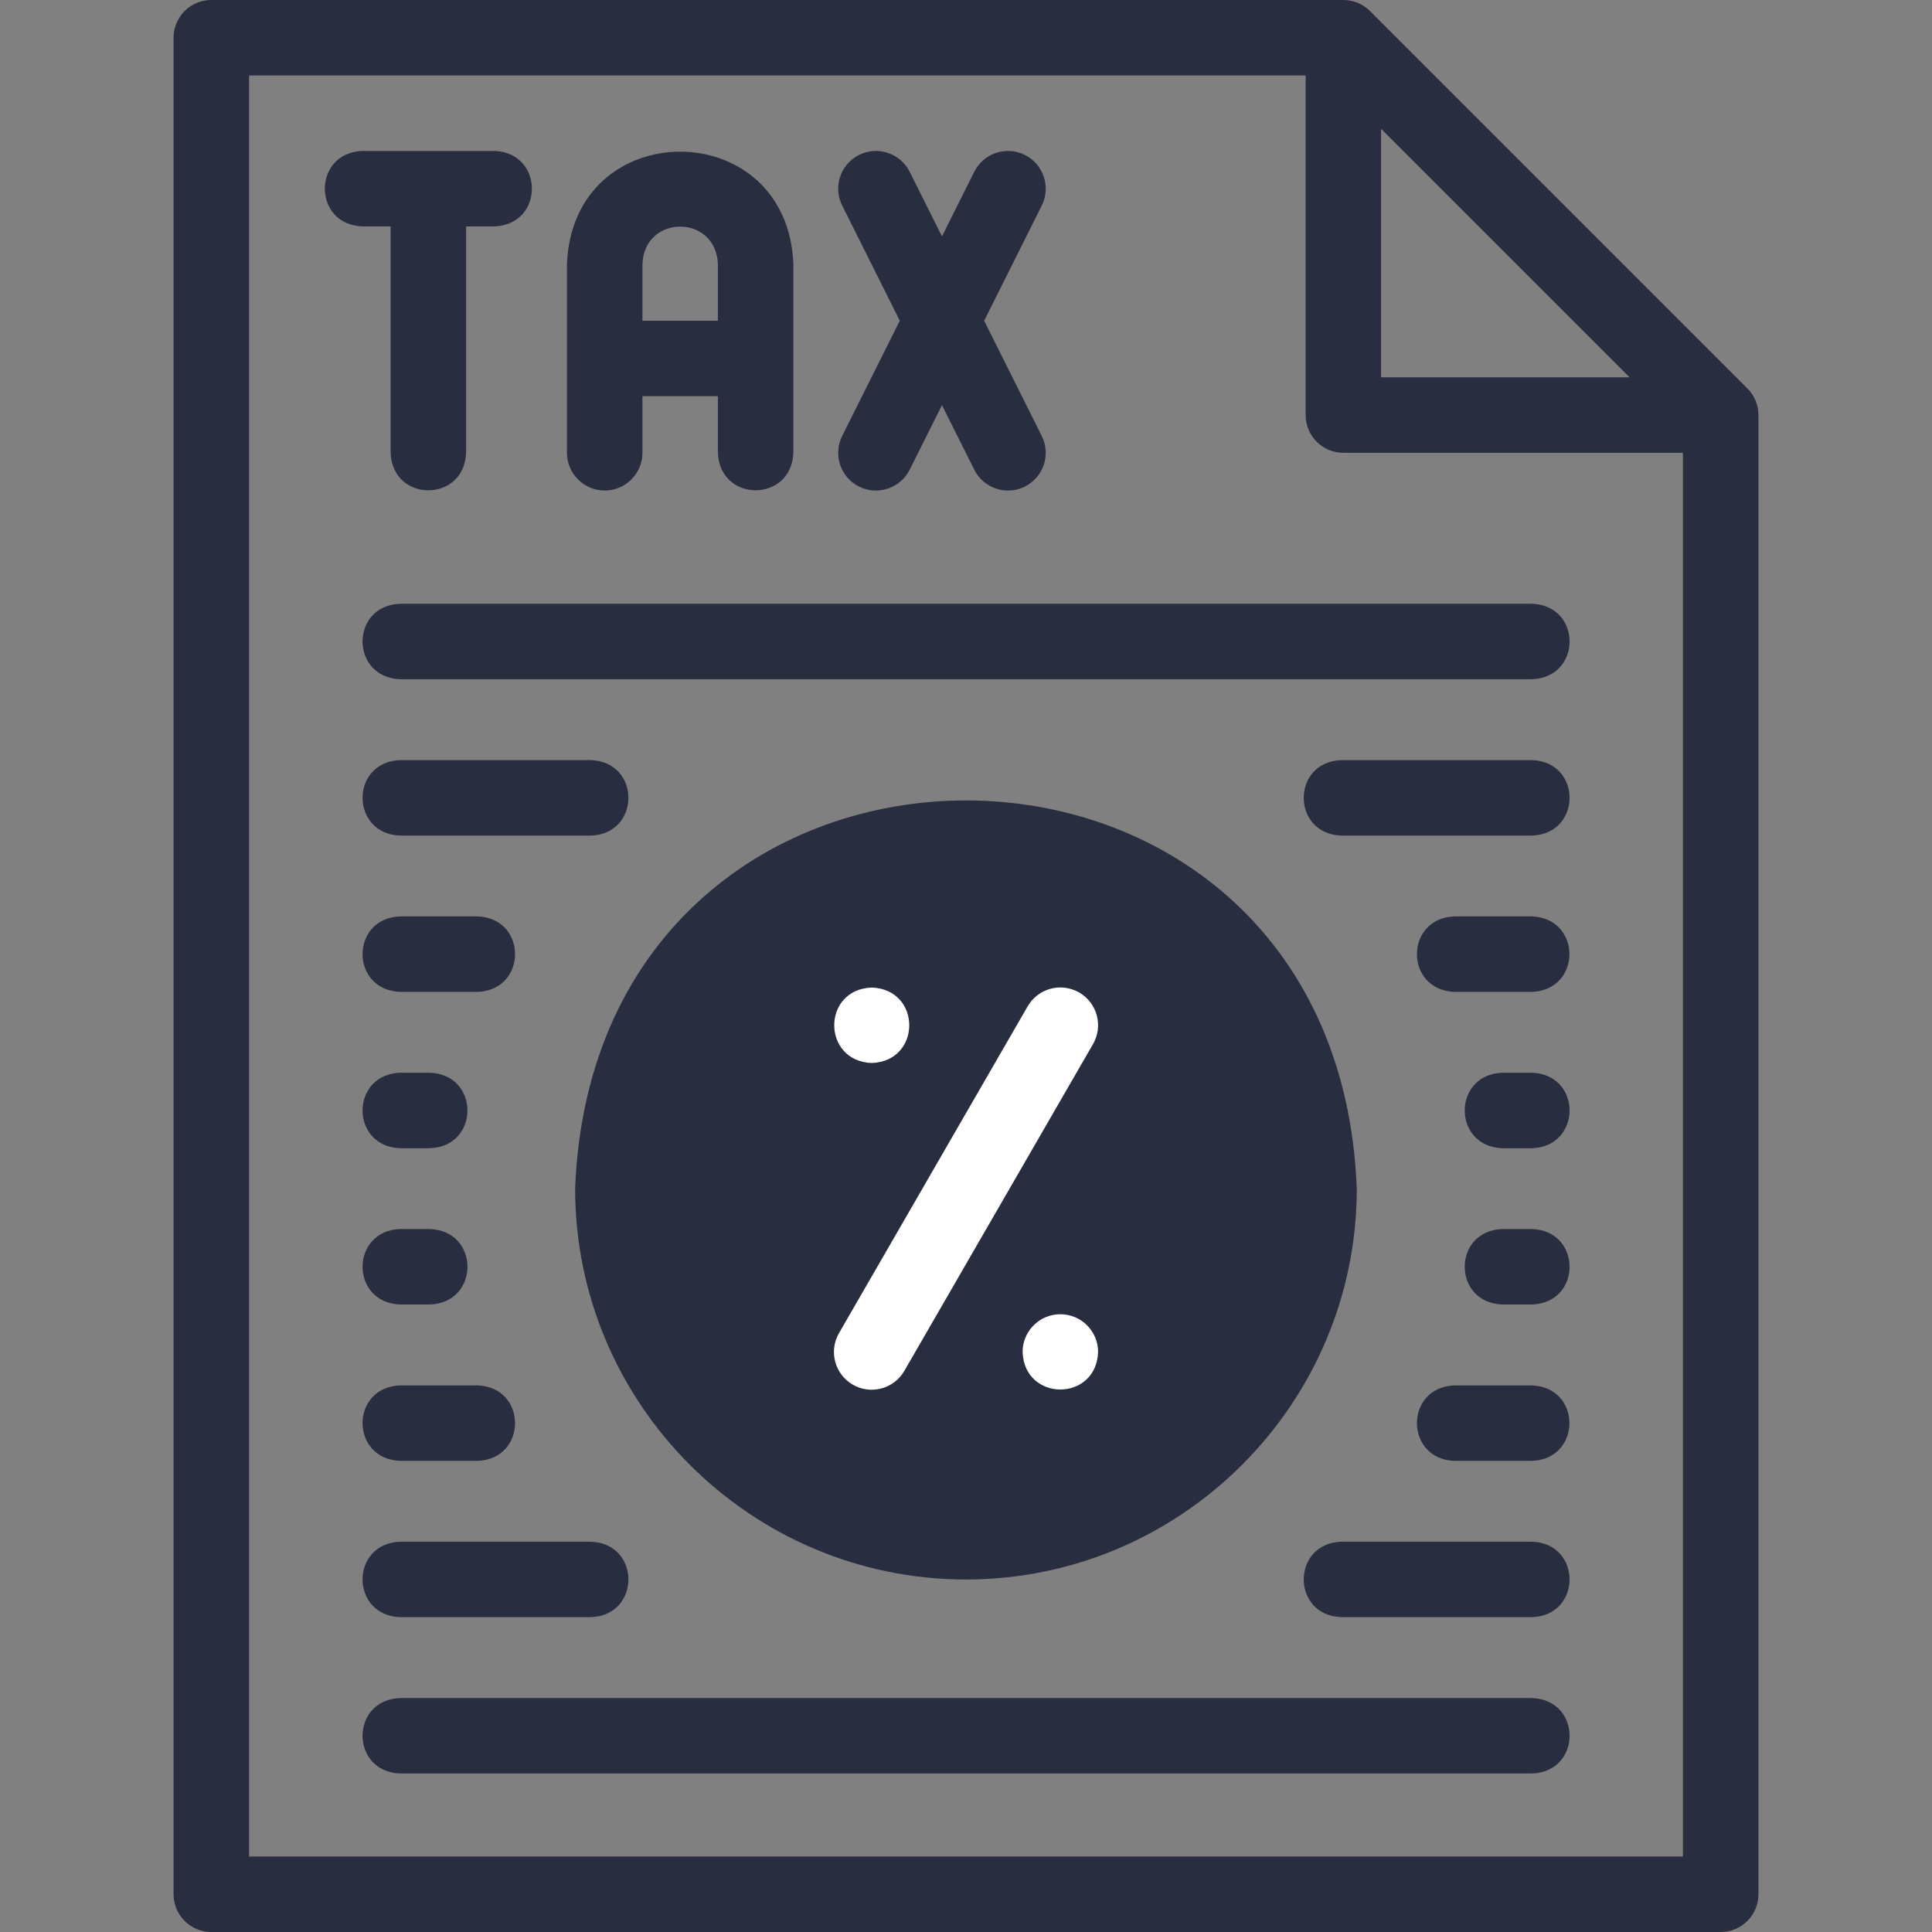 <svg width="48" height="48" viewBox="0 0 48 48" fill="none" xmlns="http://www.w3.org/2000/svg">
<rect x="0" y="0" width="48" height="48" fill="#808080" stroke="none"/>
<path fill-rule="evenodd" clip-rule="evenodd" d="M23.999 39.242C29.347 39.242 33.709 34.88 33.709 29.532C33.212 16.67 14.784 16.673 14.289 29.532C14.289 34.88 18.651 39.242 23.999 39.242Z" fill="#282e3f"/>
<path d="M43.413 9.65L34.038 0.275C33.862 0.099 33.624 0 33.375 0H5.25C4.732 0 4.312 0.42 4.312 0.938V47.062C4.312 47.58 4.732 48 5.25 48H42.75C43.268 48 43.688 47.58 43.688 47.062V10.312C43.688 10.064 43.589 9.825 43.413 9.65ZM34.313 3.201L40.487 9.375H34.312V3.201H34.313ZM6.188 46.125V1.875H32.438V10.312C32.438 10.83 32.857 11.25 33.375 11.25H41.812V46.125H6.188Z" fill="#282e3f"/>
<path d="M9.705 5.625V11.25C9.751 12.492 11.534 12.492 11.58 11.25V5.625H12.283C13.526 5.579 13.525 3.796 12.283 3.75H9.002C7.759 3.796 7.76 5.579 9.002 5.625H9.705Z" fill="#282e3f"/>
<path d="M15.023 12.187C15.541 12.187 15.961 11.767 15.961 11.249V9.843H17.836V11.249C17.882 12.492 19.665 12.491 19.711 11.249V6.562C19.569 2.835 14.226 2.838 14.086 6.562V11.249C14.086 11.767 14.506 12.187 15.023 12.187ZM15.961 6.562C16.008 5.319 17.789 5.32 17.836 6.562V7.968H15.961V6.562Z" fill="#282e3f"/>
<path d="M21.343 12.089C21.796 12.318 22.368 12.137 22.601 11.669L23.403 10.065L24.205 11.669C24.437 12.137 25.009 12.318 25.462 12.089C25.926 11.857 26.113 11.294 25.882 10.831L24.451 7.969L25.882 5.107C26.113 4.644 25.926 4.081 25.462 3.849C24.999 3.618 24.436 3.805 24.205 4.269L23.403 5.873L22.601 4.269C22.369 3.805 21.806 3.618 21.343 3.849C20.88 4.081 20.692 4.644 20.924 5.107L22.355 7.969L20.924 10.831C20.692 11.294 20.88 11.857 21.343 12.089Z" fill="#282e3f"/>
<path d="M38.064 15H9.939C8.697 15.046 8.698 16.829 9.939 16.875H38.064C39.307 16.829 39.306 15.046 38.064 15Z" fill="#282e3f"/>
<path d="M38.064 42.188H9.939C8.697 42.234 8.698 44.017 9.939 44.062H38.064C39.307 44.016 39.306 42.233 38.064 42.188Z" fill="#282e3f"/>
<path d="M14.681 18.885H9.939C8.697 18.931 8.698 20.714 9.939 20.76H14.681C15.924 20.714 15.923 18.93 14.681 18.885Z" fill="#282e3f"/>
<path d="M9.939 24.643H11.865C13.107 24.596 13.107 22.813 11.865 22.768H9.939C8.697 22.814 8.698 24.597 9.939 24.643Z" fill="#282e3f"/>
<path d="M9.939 28.527H10.682C11.925 28.481 11.924 26.698 10.682 26.652H9.939C8.697 26.698 8.698 28.482 9.939 28.527Z" fill="#282e3f"/>
<path d="M9.939 32.41H10.682C11.925 32.364 11.924 30.581 10.682 30.535H9.939C8.697 30.581 8.698 32.364 9.939 32.41Z" fill="#282e3f"/>
<path d="M9.939 36.295H11.865C13.107 36.249 13.107 34.466 11.865 34.42H9.939C8.697 34.466 8.698 36.249 9.939 36.295Z" fill="#282e3f"/>
<path d="M9.939 40.178H14.681C15.924 40.132 15.923 38.348 14.681 38.303H9.939C8.697 38.349 8.698 40.132 9.939 40.178Z" fill="#282e3f"/>
<path d="M21.188 34.402C21.628 34.658 22.208 34.511 22.468 34.059L27.156 25.94C27.415 25.491 27.261 24.918 26.813 24.659C26.364 24.4 25.791 24.554 25.532 25.002L20.845 33.121C20.586 33.569 20.739 34.143 21.188 34.402Z" fill="white"/>
<path d="M21.659 26.41C22.901 26.364 22.9 24.581 21.659 24.535H21.658C20.415 24.581 20.417 26.365 21.659 26.41Z" fill="white"/>
<path d="M26.344 32.652H26.343C25.826 32.652 25.406 33.072 25.406 33.59C25.452 34.832 27.236 34.832 27.282 33.59C27.282 33.072 26.862 32.652 26.344 32.652Z" fill="white"/>
<path d="M38.064 18.885H33.322C32.08 18.931 32.081 20.714 33.322 20.76H38.064C39.307 20.713 39.306 18.93 38.064 18.885Z" fill="#282e3f"/>
<path d="M38.06 22.768H36.135C34.892 22.814 34.893 24.597 36.135 24.643H38.06C39.303 24.596 39.302 22.813 38.06 22.768Z" fill="#282e3f"/>
<path d="M38.065 26.652H37.322C36.08 26.698 36.081 28.482 37.322 28.527H38.065C39.307 28.481 39.306 26.698 38.065 26.652Z" fill="#282e3f"/>
<path d="M38.065 30.535H37.322C36.08 30.581 36.081 32.364 37.322 32.41H38.065C39.307 32.364 39.306 30.581 38.065 30.535Z" fill="#282e3f"/>
<path d="M38.06 34.42H36.135C34.892 34.466 34.893 36.249 36.135 36.295H38.06C39.303 36.249 39.302 34.466 38.06 34.42Z" fill="#282e3f"/>
<path d="M38.064 38.303H33.322C32.08 38.349 32.081 40.132 33.322 40.178H38.064C39.306 40.132 39.306 38.349 38.064 38.303Z" fill="#282e3f"/>
</svg>
